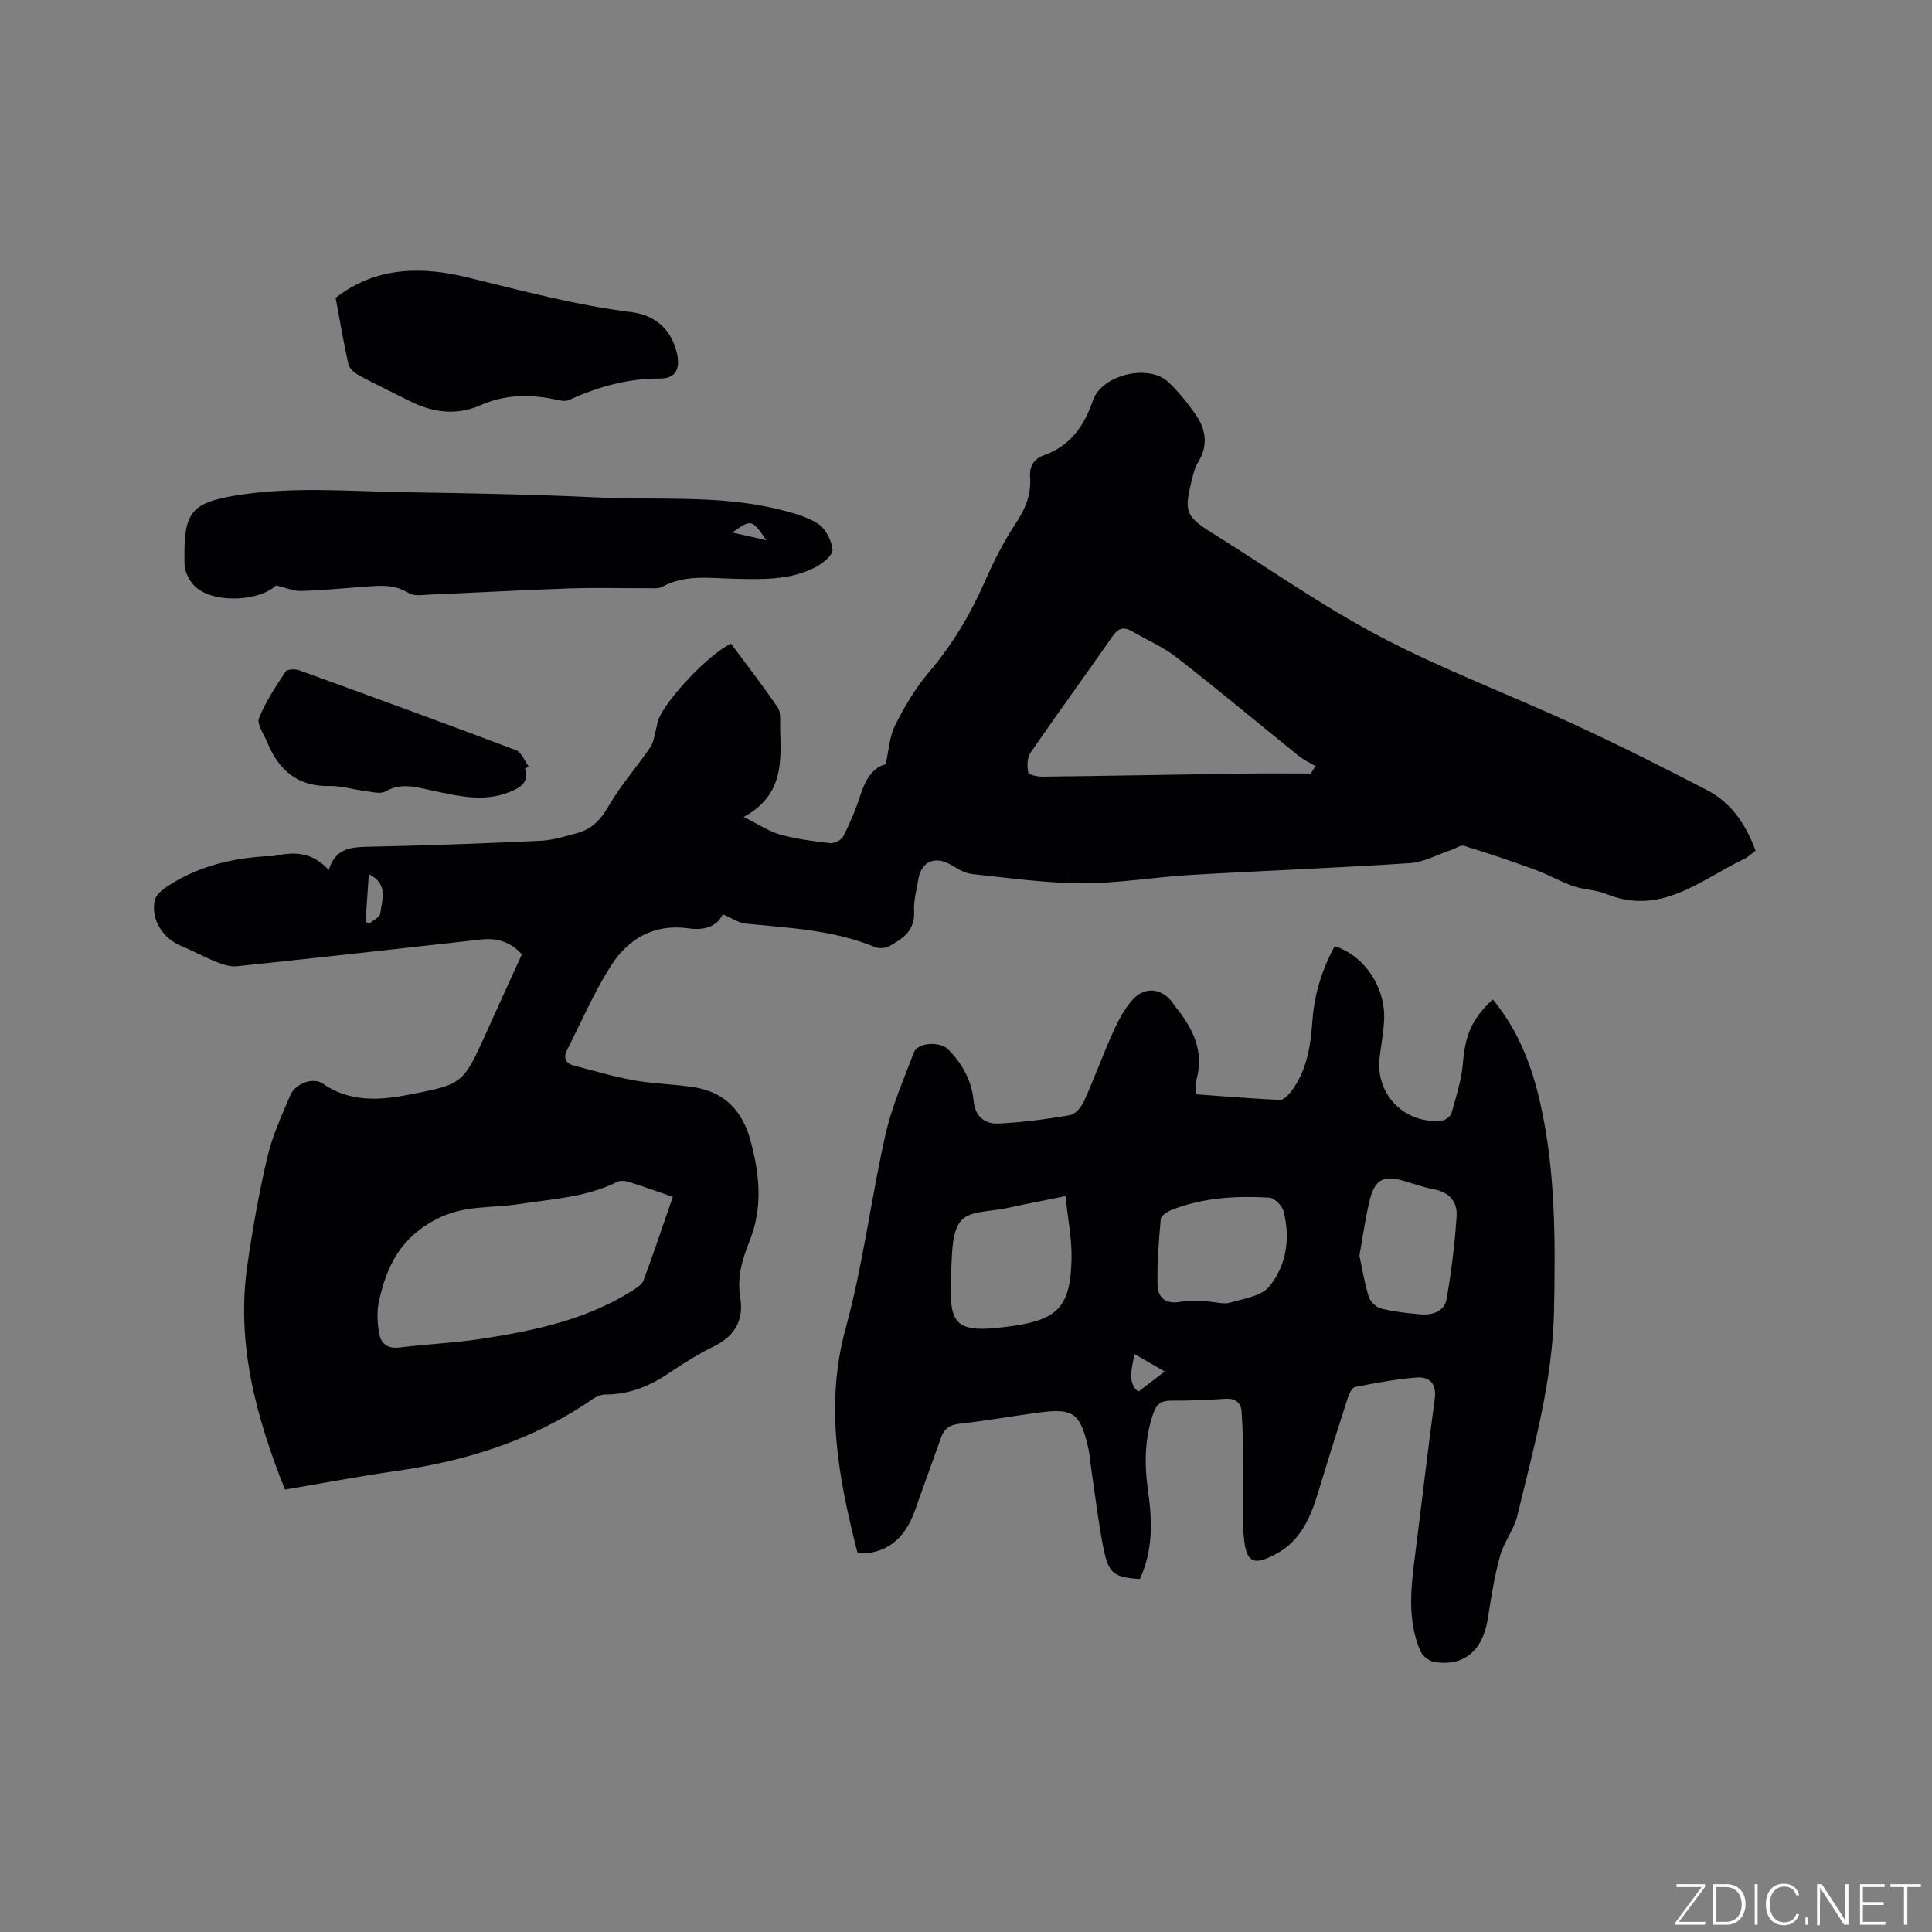 <svg enable-background="new 0 0 400 400" viewBox="0 0 400 400" xmlns="http://www.w3.org/2000/svg"><rect x="0" y="0" width="400" height="400" fill="#808080" stroke="none"/><g fill="#fafbfc"><path d="m346.9 398 5.4-7.3h-5.2v-.6h5.9v.6l-5.4 7.2h5.5l-.1.6h-6.2v-.5z"/><path d="m354.7 390.1h2.8c2.3 0 3.9 1.6 3.9 4.1s-1.6 4.3-3.9 4.3h-2.8zm.6 7.8h2c2.2 0 3.3-1.6 3.3-3.6 0-1.8-1-3.6-3.3-3.6h-2z"/><path d="m363.9 390.1v8.4h-.6v-8.4z"/><path d="m372.5 396.3c-.4 1.3-1.4 2.3-3.2 2.3-2.4 0-3.7-1.9-3.7-4.3 0-2.3 1.2-4.3 3.7-4.3 1.8 0 2.9 1 3.2 2.4h-.6c-.4-1.1-1.1-1.8-2.5-1.8-2.1 0-3 1.9-3 3.7s.9 3.7 3 3.7c1.4 0 2.1-.7 2.5-1.7z"/><path d="m373.8 398.5v-1.5h.6v1.5z"/><path d="m376.2 398.5v-8.4h1c1.3 2 4.4 6.7 4.9 7.6-.1-1.2-.1-2.4-.1-3.8v-3.8h.7v8.4h-.9c-1.2-1.9-4.4-6.8-5-7.7.1 1.1 0 2.3 0 3.9v3.9h-.6z"/><path d="m390 394.4h-4.3v3.5h4.7l-.1.6h-5.2v-8.4h5.1v.6h-4.5v3.1h4.3z"/><path d="m394.2 390.7h-2.8v-.6h6.3v.6h-2.8v7.8h-.7z"/></g><path d="m108.05 197.58c-2.38-2.6-5.17-3.43-8.44-3.06-16.84 1.88-33.67 3.76-50.52 5.53-1.36.14-2.87-.33-4.18-.85-2.54-1.01-4.95-2.34-7.48-3.39-3.79-1.59-6.21-5.47-5.4-9.39.2-.96 1.21-1.93 2.09-2.54 6.19-4.28 13.21-6.08 20.62-6.59.74-.05 1.51.07 2.22-.09 4-.92 7.75-.78 11.1 2.93 1.38-4.55 4.62-4.74 8.24-4.82 11.86-.25 23.71-.68 35.56-1.23 2.6-.12 5.2-.92 7.74-1.63 2.99-.83 4.83-2.8 6.43-5.6 2.45-4.27 5.81-8.01 8.59-12.11.77-1.13.89-2.7 1.28-4.07.17-.59.2-1.24.44-1.8 1.97-4.52 10.32-13.3 14.99-15.63 3.23 4.35 6.59 8.69 9.68 13.21.68.99.48 2.65.51 4.01.15 6.9.93 14.04-7.54 18.69 3.18 1.57 5.26 3.01 7.56 3.64 3.35.92 6.85 1.39 10.31 1.77.88.1 2.35-.64 2.74-1.4 1.38-2.72 2.59-5.55 3.52-8.45 1.03-3.23 2.53-5.81 5.25-6.47.69-3.02.81-5.82 1.97-8.1 1.95-3.85 4.19-7.68 6.98-10.95 4.87-5.72 8.61-12 11.61-18.85 1.82-4.15 3.91-8.25 6.41-12.03 1.97-2.97 3.19-5.92 2.94-9.44-.16-2.29.7-3.85 2.92-4.64 5.44-1.93 8.28-6.05 10.1-11.34 1.82-5.31 11.49-7.62 15.57-3.81 2.07 1.93 3.88 4.2 5.53 6.52 2.25 3.15 2.86 6.51.67 10.09-.7 1.14-1.03 2.55-1.36 3.88-1.58 6.37-1.17 7.38 4.29 10.79 11.59 7.24 22.82 15.16 34.89 21.51 12.89 6.78 26.63 11.92 39.88 18.04 9.31 4.3 18.49 8.91 27.6 13.64 4.87 2.53 8 6.79 10.11 12.58-.69.5-1.48 1.28-2.42 1.73-9 4.33-17.18 11.85-28.51 7.22-2.12-.87-4.6-.84-6.79-1.61-2.73-.95-5.27-2.44-7.99-3.43-4.84-1.77-9.73-3.4-14.65-4.92-.7-.22-1.69.53-2.56.82-2.87.96-5.71 2.56-8.63 2.76-15.11 1-30.24 1.56-45.36 2.44-7.5.44-14.97 1.75-22.46 1.73-7.59-.01-15.18-1.1-22.76-1.9-1.48-.16-2.97-1-4.28-1.81-3.34-2.09-6.33-.89-6.94 2.94-.35 2.2-1 4.42-.87 6.6.23 3.95-2.33 5.66-5.14 7.2-.8.43-2.11.53-2.94.19-8.58-3.55-17.7-3.97-26.76-4.86-1.52-.15-2.96-1.17-4.77-1.94-1.22 2.64-3.97 3.36-7.06 2.92-7.18-1.02-12.55 2.15-16.15 7.83-3.48 5.49-6.08 11.54-9.03 17.36-.77 1.51-.37 2.74 1.34 3.19 4.16 1.09 8.3 2.32 12.53 3.08 4.15.74 8.42.78 12.59 1.46 6.2 1.01 9.87 4.94 11.49 10.89 1.9 6.97 2.65 13.9-.14 20.88-1.49 3.71-2.66 7.49-1.95 11.71.76 4.53-1 7.95-5.34 10.08-3.22 1.58-6.31 3.49-9.29 5.51-4.04 2.75-8.32 4.51-13.27 4.52-.88 0-1.88.4-2.62.91-12.3 8.53-26.11 12.84-40.78 14.93-7.64 1.09-15.23 2.54-22.97 3.84-5.97-15.01-10.13-30.22-7.78-46.46 1.09-7.53 2.42-15.06 4.17-22.46 1.03-4.37 2.95-8.54 4.71-12.7 1.04-2.47 4.74-3.81 6.69-2.46 5.55 3.86 11.55 3.54 17.72 2.35 11.33-2.19 11.33-2.19 16.09-12.66 2.47-5.5 4.97-10.98 7.46-16.43zm31.25 50.21c-3.39-1.16-6.27-2.21-9.19-3.11-.72-.23-1.72-.29-2.36.03-6.42 3.2-13.45 3.52-20.34 4.59-5.62.87-11.23.16-16.89 3.03-7.59 3.85-10.53 9.88-12.1 17.29-.42 2-.28 4.22.04 6.27.34 2.23 1.7 3.41 4.28 3.09 5.78-.71 11.62-.95 17.37-1.85 10.8-1.69 21.47-3.97 30.89-9.97.86-.55 1.92-1.22 2.24-2.08 2.09-5.63 4-11.32 6.06-17.29zm132.07-87.64c.33-.51.66-1.02.98-1.53-1.17-.7-2.43-1.28-3.48-2.13-8.42-6.78-16.71-13.72-25.23-20.36-2.81-2.19-6.19-3.64-9.3-5.44-1.66-.96-2.8-.67-3.96.99-5.63 8.09-11.45 16.05-17.03 24.17-.71 1.03-.72 2.8-.46 4.11.09.47 1.94.85 2.98.84 13.99-.17 27.98-.44 41.97-.64 4.52-.07 9.03-.01 13.53-.01zm-195 20.83c-.24 3.45-.47 6.62-.69 9.79.24.16.48.32.72.48.81-.7 2.24-1.33 2.33-2.12.33-2.79 1.79-6.07-2.36-8.15z" fill="#010104"/><path d="m235.99 326.92c-5.37-.35-6.47-1.09-7.53-6.37-1.06-5.29-1.67-10.66-2.47-16-.25-1.67-.35-3.38-.74-5.02-1.62-6.96-3.11-8.02-10.1-7.08-5.56.74-11.1 1.72-16.67 2.35-2.01.23-3.02 1.1-3.65 2.85-1.8 5.08-3.66 10.15-5.46 15.23-2.09 5.92-6.2 9.01-11.81 8.71-3.91-15.33-6.87-30.51-2.48-46.54 3.6-13.14 5.24-26.8 8.24-40.12 1.32-5.84 3.77-11.43 5.9-17.06.79-2.08 5.45-2.29 7.12-.58 2.9 2.97 4.84 6.44 5.23 10.58.31 3.33 2.33 4.89 5.24 4.74 4.93-.25 9.85-.89 14.72-1.73 1.13-.2 2.38-1.71 2.92-2.92 2.13-4.72 3.89-9.62 6.02-14.34 1.07-2.38 2.35-4.8 4.09-6.71 2.56-2.82 6.18-2.26 8.33.85.12.17.22.37.35.53 3.78 4.58 6.23 9.51 4.36 15.68-.2.67-.03 1.45-.03 2.59 5.87.42 11.63.89 17.41 1.17.7.03 1.62-.86 2.16-1.54 3.45-4.37 4.2-9.61 4.59-14.94.4-5.47 1.99-10.57 4.6-15.36 6.12 1.95 10.51 8.41 10.24 15.21-.11 2.63-.63 5.25-.94 7.88-.9 7.68 5.34 13.95 13.06 12.99.71-.09 1.69-.97 1.88-1.67.92-3.33 2.02-6.7 2.3-10.11.48-5.79 1.74-9.12 6.19-13.27 5.22 6.26 8.05 13.61 9.82 21.4 3.22 14.18 3.14 28.6 2.87 43.03-.28 14.56-4.23 28.45-7.6 42.44-.7 2.92-2.81 5.5-3.6 8.42-1.17 4.27-1.85 8.68-2.54 13.06-1.04 6.54-5.02 9.86-11.14 8.8-1.06-.18-2.39-1.26-2.81-2.26-2.78-6.51-1.92-13.28-1.06-20.03 1.37-10.7 2.59-21.42 4.04-32.11.43-3.14-1-4.67-3.71-4.47-4.29.31-8.55 1.14-12.78 1.97-.63.12-1.23 1.39-1.5 2.23-2.08 6.44-4.12 12.9-6.08 19.38-1.6 5.28-3.61 10.23-8.86 13-4.43 2.34-5.99 1.86-6.54-3.03-.54-4.79-.1-9.69-.16-14.54-.05-4-.07-8.01-.35-12-.14-1.96-1.46-2.76-3.58-2.6-3.69.29-7.41.38-11.12.38-1.86 0-2.87.67-3.51 2.45-1.92 5.35-1.94 10.79-1.15 16.31.88 6.15 1.04 12.24-1.71 18.17zm-15.39-79.27c-4.89.99-8.63 1.7-12.34 2.51-3.18.69-7.43.5-9.21 2.49-1.93 2.16-1.92 6.36-2.08 9.71-.57 11.92-.05 13.94 12.49 12.2 9.7-1.35 12.14-4.16 12.39-13.81.11-4.22-.78-8.47-1.25-13.1zm29.11 21.78c2.22.16 3.71.64 4.94.28 2.84-.85 6.5-1.34 8.14-3.35 3.58-4.39 4.39-10.01 2.95-15.6-.3-1.15-1.87-2.73-2.94-2.8-6.89-.4-13.75-.03-20.27 2.56-.88.35-2.15 1.19-2.21 1.9-.41 4.49-.75 9.01-.67 13.51.05 2.87 1.79 4.17 4.92 3.57 1.93-.38 3.98-.07 5.14-.07zm31.74-9.46c.61 2.83 1.07 5.74 1.94 8.53.31 1 1.52 2.16 2.53 2.41 2.65.66 5.4.97 8.13 1.21 2.52.22 5.01-.57 5.47-3.24.98-5.68 1.7-11.44 2.06-17.19.18-2.83-1.54-4.88-4.68-5.45-2.17-.4-4.27-1.17-6.4-1.79-3.94-1.16-5.82-.27-6.87 3.85-.95 3.76-1.44 7.64-2.18 11.67zm-40.31 23.98c-2.31-1.33-4.17-2.4-6.26-3.61-.61 3.21-1.47 6 .8 7.79 1.86-1.43 3.53-2.7 5.46-4.18z" fill="#010104"/><path d="m57.15 121.21c-3.44 3.27-12.72 3.81-16.63.34-1.22-1.09-2.28-3.07-2.31-4.67-.23-10.52.91-12.7 10.64-14.3 11.51-1.89 23.03-.88 34.55-.68 13.45.23 26.91.44 40.35 1.09 12.46.6 25.05-.57 37.34 2.43 2.85.7 5.86 1.46 8.26 3.01 1.58 1.02 2.85 3.46 3.01 5.37.09 1.14-2.04 2.88-3.53 3.64-5.27 2.71-11.03 2.52-16.79 2.39-5.02-.11-10.16-.95-14.93 1.66-.76.42-1.86.29-2.8.29-5.41.02-10.82-.14-16.22.04-9.63.32-19.24.87-28.87 1.27-1.55.06-3.46.41-4.61-.31-2.87-1.8-5.83-1.56-8.89-1.33-4.44.33-8.87.76-13.31.9-1.56.06-3.14-.65-5.26-1.14zm94.46-10.96c2.2.5 4.39.99 7.05 1.59-3.03-4.38-3.07-4.39-7.05-1.59z" fill="#010104"/><path d="m69.49 61.67c8.46-6.63 18.1-6.48 27.37-4.22 11.2 2.73 22.3 5.72 33.77 7.16 4.86.61 8.13 3.3 9.43 8.16.89 3.36-.01 5.62-3.36 5.6-6.76-.03-12.89 1.7-18.91 4.46-.83.38-2.08.03-3.1-.18-5.2-1.06-10.28-.93-15.2 1.24-5.17 2.28-10.11 1.48-14.96-1-3.39-1.73-6.84-3.34-10.19-5.16-.92-.5-2.01-1.44-2.22-2.36-1.03-4.61-1.81-9.3-2.63-13.7z" fill="#010104"/><path d="m108.69 159.12c.89 3-.98 3.95-3.21 4.86-5.37 2.17-10.67.81-15.92-.29-3.33-.7-6.42-1.73-9.78.17-1.08.61-2.89.06-4.34-.12-2.41-.29-4.82-1.07-7.22-1.01-6.66.16-10.56-3.33-12.92-9.11-.67-1.64-2.17-3.69-1.68-4.92 1.36-3.42 3.46-6.56 5.51-9.66.33-.51 1.98-.56 2.81-.26 15 5.43 30 10.91 44.92 16.55 1.13.43 1.75 2.23 2.61 3.39-.26.14-.52.27-.78.4z" fill="#010104"/></svg>